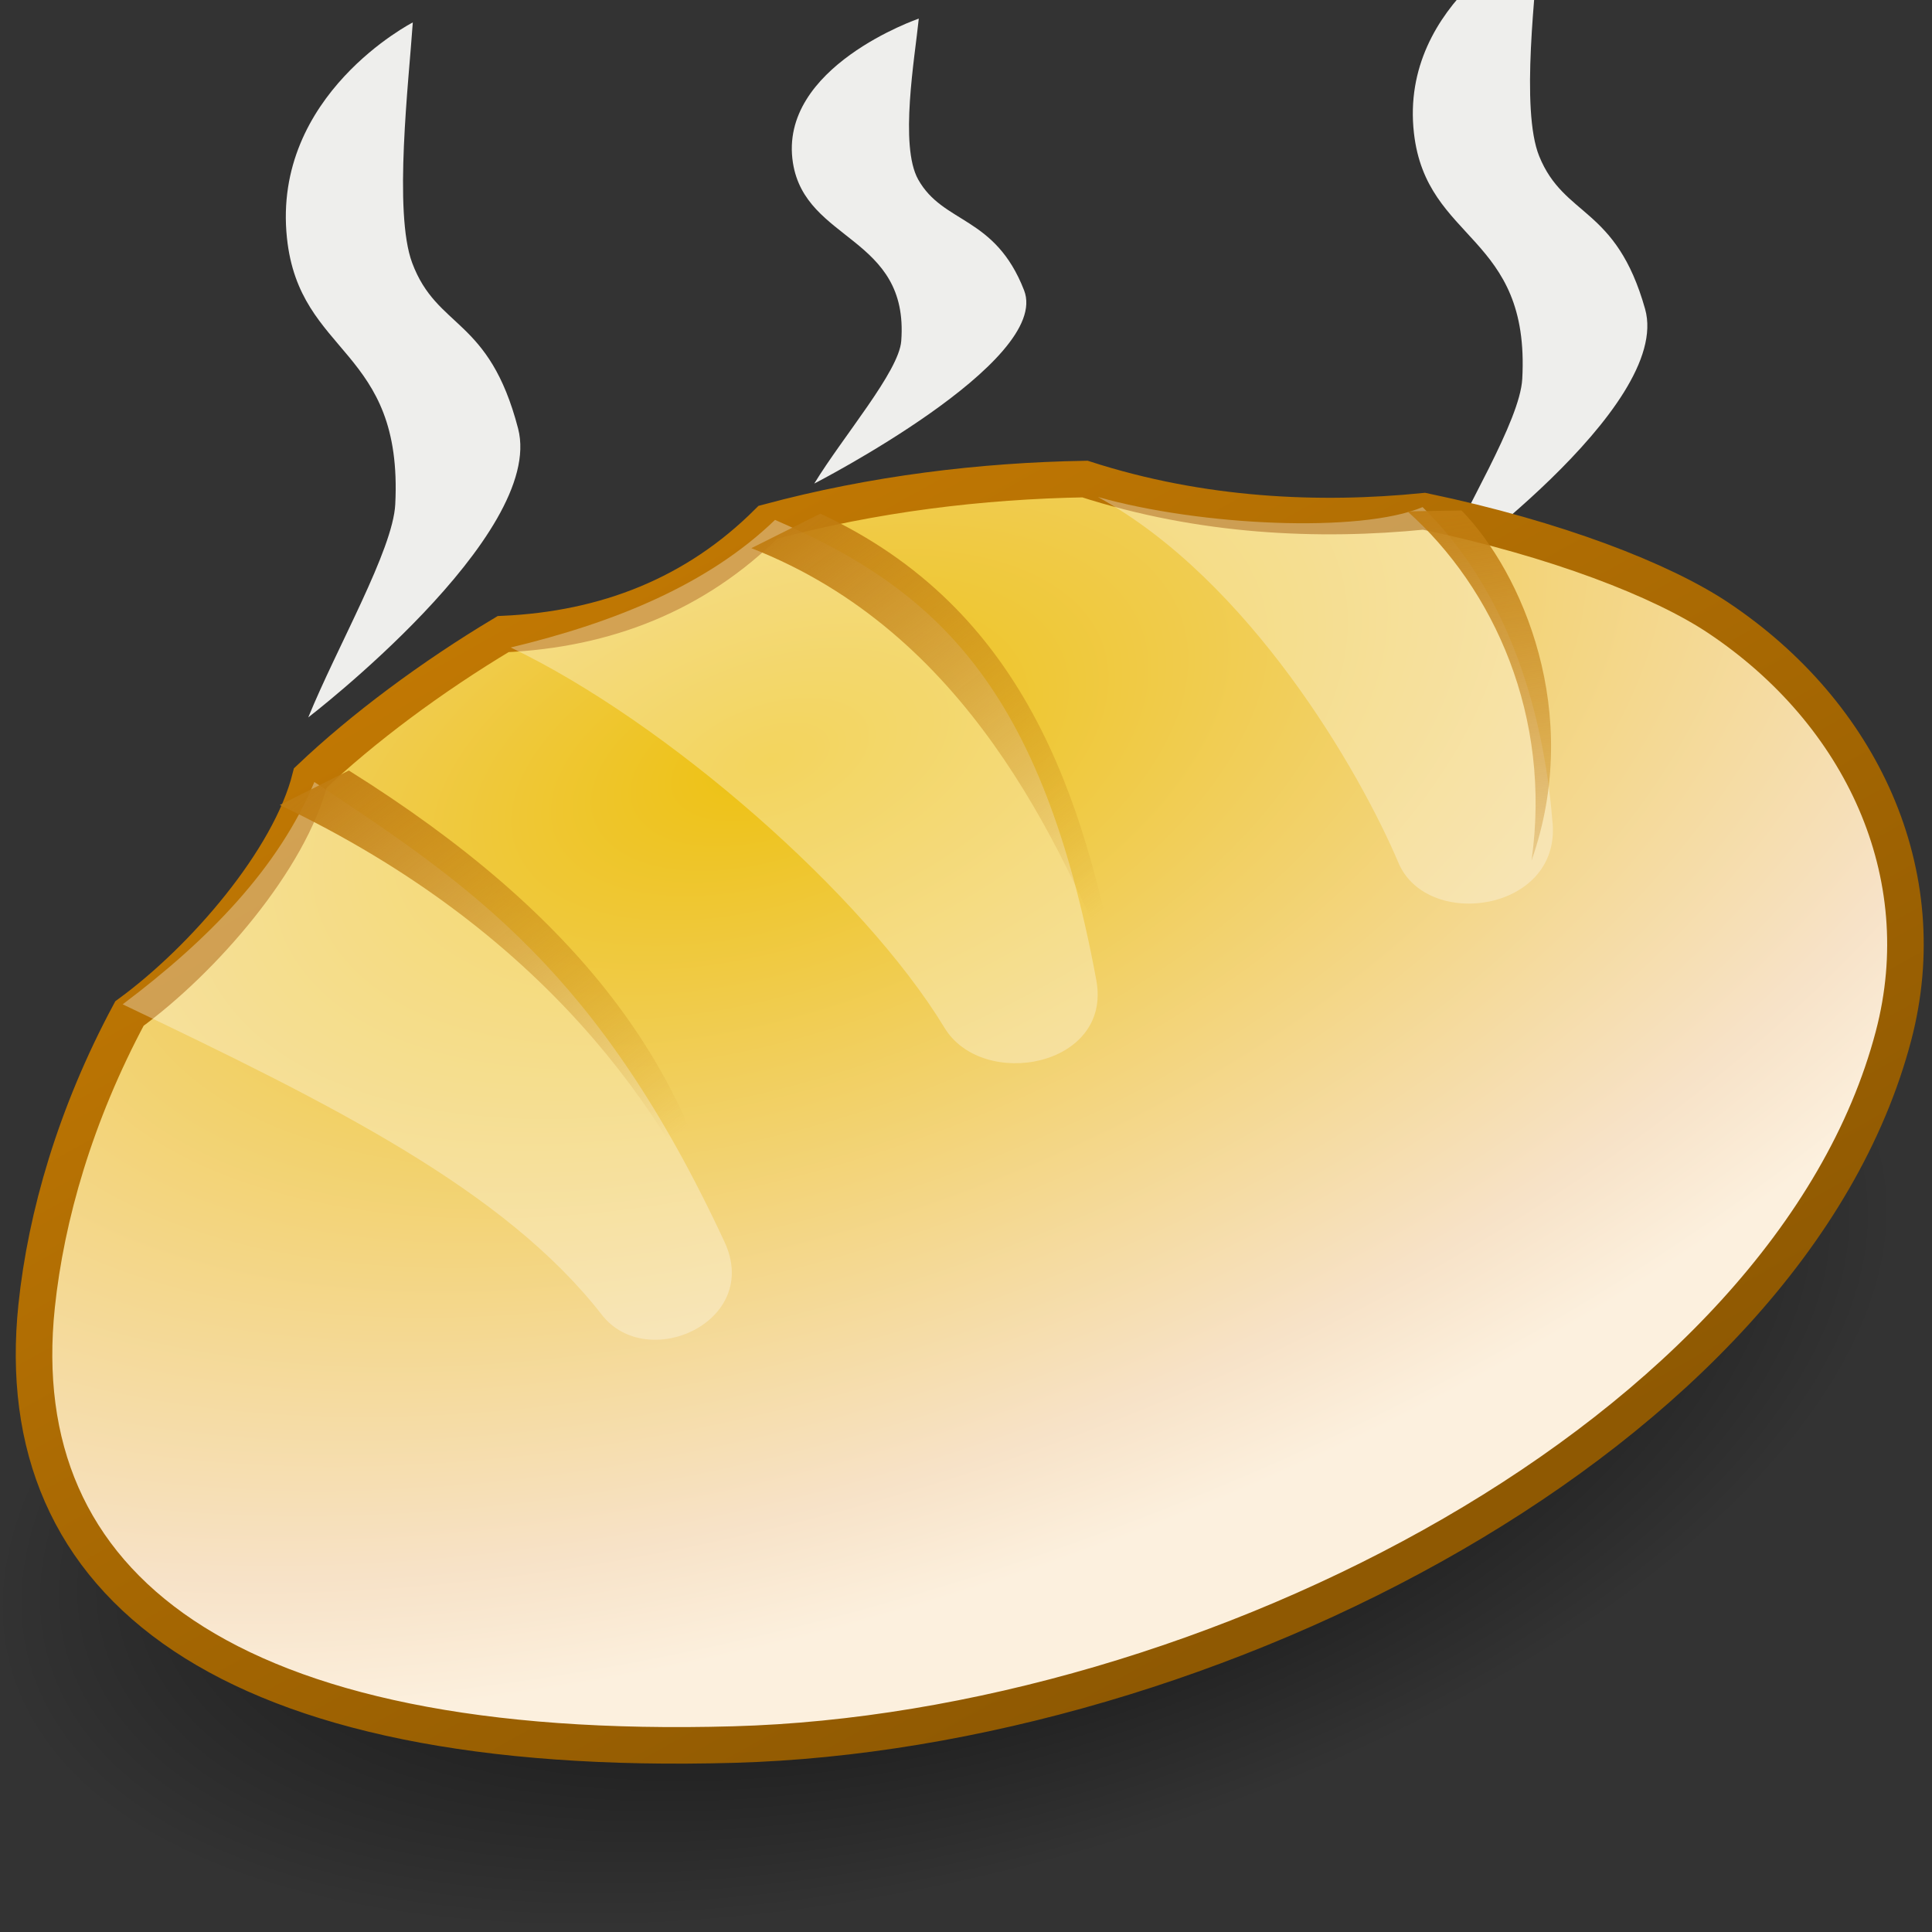 <?xml version="1.0" encoding="UTF-8" standalone="no"?>
<!-- Created with Inkscape (http://www.inkscape.org/) -->

<svg
   xmlns:dc="http://purl.org/dc/elements/1.1/"
   xmlns:cc="http://creativecommons.org/ns#"
   xmlns:rdf="http://www.w3.org/1999/02/22-rdf-syntax-ns#"
   xmlns:svg="http://www.w3.org/2000/svg"
   xmlns="http://www.w3.org/2000/svg"
   xmlns:xlink="http://www.w3.org/1999/xlink"
   xmlns:sodipodi="http://sodipodi.sourceforge.net/DTD/sodipodi-0.dtd"
   xmlns:inkscape="http://www.inkscape.org/namespaces/inkscape"
   width="48px"
   height="48px"
   id="svg4008"
   version="1.1"
   inkscape:version="0.47pre1"
   sodipodi:docname="baker.svg"
   inkscape:output_extension="org.inkscape.output.svg.inkscape">
  <rect width="100%" height="100%" fill="#333333" stroke="none"/>
  <defs
     id="defs4010">
    <linearGradient
       inkscape:collect="always"
       id="linearGradient3626">
      <stop
         style="stop-color:#c17d11;stop-opacity:1;"
         offset="0"
         id="stop3628" />
      <stop
         style="stop-color:#c17d11;stop-opacity:0;"
         offset="1"
         id="stop3630" />
    </linearGradient>
    <linearGradient
       id="linearGradient3608">
      <stop
         style="stop-color:#c17803;stop-opacity:1"
         offset="0"
         id="stop3610" />
      <stop
         style="stop-color:#8f5902;stop-opacity:1;"
         offset="1"
         id="stop3612" />
    </linearGradient>
    <linearGradient
       id="linearGradient3598">
      <stop
         style="stop-color:#edc112;stop-opacity:1;"
         offset="0"
         id="stop3600" />
      <stop
         id="stop3606"
         offset="0.851"
         style="stop-color:#f7e2c7;stop-opacity:1;" />
      <stop
         style="stop-color:#fcf0de;stop-opacity:1;"
         offset="1"
         id="stop3602" />
    </linearGradient>
    <linearGradient
       inkscape:collect="always"
       id="linearGradient4532">
      <stop
         style="stop-color:#000000;stop-opacity:1;"
         offset="0"
         id="stop4534" />
      <stop
         style="stop-color:#000000;stop-opacity:0;"
         offset="1"
         id="stop4536" />
    </linearGradient>
    <inkscape:perspective
       sodipodi:type="inkscape:persp3d"
       inkscape:vp_x="0 : 24 : 1"
       inkscape:vp_y="0 : 1000 : 0"
       inkscape:vp_z="48 : 24 : 1"
       inkscape:persp3d-origin="24 : 16 : 1"
       id="perspective4016" />
    <radialGradient
       inkscape:collect="always"
       xlink:href="#linearGradient4532"
       id="radialGradient4538"
       cx="50.619"
       cy="39.81"
       fx="50.619"
       fy="39.81"
       r="27.19"
       gradientTransform="matrix(1,0,0,0.448,0,21.978)"
       gradientUnits="userSpaceOnUse" />
    <radialGradient
       inkscape:collect="always"
       xlink:href="#linearGradient3598"
       id="radialGradient3604"
       cx="19.916"
       cy="14.689"
       fx="19.916"
       fy="14.689"
       r="23.702"
       gradientTransform="matrix(1.593,-0.549,0.291,0.846,-16.866,17.375)"
       gradientUnits="userSpaceOnUse" />
    <linearGradient
       inkscape:collect="always"
       xlink:href="#linearGradient3608"
       id="linearGradient3614"
       x1="14.772"
       y1="13.82"
       x2="29.985"
       y2="41.059"
       gradientUnits="userSpaceOnUse" />
    <linearGradient
       inkscape:collect="always"
       xlink:href="#linearGradient3626"
       id="linearGradient3632"
       x1="18.286"
       y1="12.952"
       x2="26.19"
       y2="23.476"
       gradientUnits="userSpaceOnUse"
       gradientTransform="translate(0.381,-0.19)" />
    <linearGradient
       inkscape:collect="always"
       xlink:href="#linearGradient3626"
       id="linearGradient3636"
       gradientUnits="userSpaceOnUse"
       gradientTransform="matrix(0.877,0.481,-0.481,0.877,25.001,-8.292)"
       x1="18.286"
       y1="12.952"
       x2="26.19"
       y2="23.476" />
    <linearGradient
       inkscape:collect="always"
       xlink:href="#linearGradient3626"
       id="linearGradient3640"
       gradientUnits="userSpaceOnUse"
       gradientTransform="translate(-11.333,6.19)"
       x1="18.286"
       y1="12.952"
       x2="26.19"
       y2="23.476" />
  </defs>
  <sodipodi:namedview
     id="base"
     pagecolor="#ffffff"
     bordercolor="#666666"
     borderopacity="1.0"
     inkscape:pageopacity="0.0"
     inkscape:pageshadow="2"
     inkscape:zoom="10.5"
     inkscape:cx="-8.7142857"
     inkscape:cy="21.97619"
     inkscape:current-layer="layer1"
     showgrid="true"
     inkscape:grid-bbox="true"
     inkscape:document-units="px"
     inkscape:window-width="1920"
     inkscape:window-height="1115"
     inkscape:window-x="-4"
     inkscape:window-y="-4"
     inkscape:window-maximized="1"
     inkscape:snap-global="false" />
  <g
     id="layer1"
     inkscape:label="Layer 1"
     inkscape:groupmode="layer">
    <path
       style="fill:#eeeeec;stroke:none"
       d="m 38.256,-1.633 c 0,0 -3.501,1.655 -3.127,4.941 0.31,2.721 2.89,2.5 2.691,6.107 -0.058,1.047 -1.441,3.256 -2.161,4.884 0,0 5.901,-4.18 5.213,-6.622 -0.722,-2.564 -2.011,-2.265 -2.632,-3.799 -0.468,-1.157 -0.084,-4.158 0.016,-5.511 z"
       id="path3663"
       sodipodi:nodetypes="czsczsc" />
    <path
       sodipodi:type="arc"
       style="color:#000000;fill:url(#radialGradient4538);fill-opacity:1;fill-rule:nonzero;stroke:none;stroke-width:1;marker:none;visibility:visible;display:inline;overflow:visible;enable-background:accumulate"
       id="path4530"
       sodipodi:cx="50.619049"
       sodipodi:cy="39.809525"
       sodipodi:rx="27.190475"
       sodipodi:ry="12.178969"
       d="m 77.81,39.81 a 27.19,12.179 0 1 1 -54.381,0 27.19,12.179 0 1 1 54.381,0 z"
       transform="matrix(0.865,-0.226,0.194,0.934,-28.04,9.247)" />
    <path
       style="fill:url(#radialGradient3604);stroke:url(#linearGradient3614);stroke-width:0.908px;stroke-linecap:butt;stroke-linejoin:miter;stroke-opacity:1;fill-opacity:1"
       d="M 0.91,32.448 C 0.181,39.403 5.601,43.696 18.234,43.343 30.031,43.013 44.444,35.613 47.043,25.737 48.105,21.701 46.245,17.722 42.689,15.349 41.292,14.417 38.673,13.392 35.381,12.702 c -2.613,0.262 -5.531,0.134 -8.426,-0.8 -2.569,0.045 -5.244,0.365 -7.876,1.073 -1.796,1.792 -4.023,2.664 -6.579,2.779 -1.778,1.064 -3.491,2.341 -4.79,3.574 -0.511,2.03 -2.654,4.509 -4.494,5.853 -1.345,2.509 -2.071,5.031 -2.306,7.266 z"
       id="path4528"
       sodipodi:nodetypes="csssccccccs" />
    <path
       style="fill:#ffffff;fill-opacity:0.32;stroke:none"
       d="m 3.048,24.952 c 5.174,2.473 9.482,4.603 11.905,7.714 1.123,1.442 3.97,0.174 3.048,-1.81 C 14.882,24.151 11.746,22.031 7.81,19.429 6.927,21.552 5.197,23.336 3.048,24.952 z"
       id="path3616"
       sodipodi:nodetypes="csscc" />
    <path
       sodipodi:nodetypes="csscc"
       id="path3618"
       d="m 12.687,16.086 c 3.877,1.856 8.769,6.138 10.779,9.449 0.949,1.563 4.17,0.97 3.772,-1.181 -1.348,-7.287 -3.97,-9.702 -7.983,-11.437 -1.656,1.596 -3.953,2.543 -6.568,3.17 z"
       style="fill:#ffffff;fill-opacity:0.32;stroke:none" />
    <path
       style="fill:#ffffff;fill-opacity:0.32;stroke:none"
       d="m 27.275,12.346 c 3.767,2.071 6.505,6.812 7.468,9.088 0.713,1.684 4.004,1.214 3.832,-0.967 -0.174,-2.209 -0.846,-5.529 -3.231,-7.868 -1.552,0.651 -5.518,0.469 -8.069,-0.252 z"
       id="path3622"
       sodipodi:nodetypes="csscc" />
    <path
       style="fill:url(#linearGradient3632);fill-opacity:1;stroke:none"
       d="m 18.667,13.619 c 5.344,2.088 7.65,7.281 9.143,10.857 -0.876,-4.681 -2.366,-9.368 -7.429,-11.714 l -1.714,0.857 z"
       id="path3624"
       sodipodi:nodetypes="cccc" />
    <path
       sodipodi:nodetypes="cccc"
       id="path3634"
       d="m 34.967,12.704 c 2.158,1.924 3.589,5.11 3.083,8.678 1.292,-3.668 -0.238,-7.162 -1.739,-8.7 l -1.344,0.023 z"
       style="fill:url(#linearGradient3636);fill-opacity:1;stroke:none" />
    <path
       sodipodi:nodetypes="cccc"
       id="path3638"
       d="M 6.952,20 C 13.534,23.136 16.603,27.662 18.095,31.238 17.219,26.557 14.395,22.727 8.667,19.143 L 6.952,20 z"
       style="fill:url(#linearGradient3640);fill-opacity:1;stroke:none" />
    <path
       style="fill:#eeeeec;stroke:none;stroke-width:0.781px;stroke-linecap:butt;stroke-linejoin:miter;stroke-opacity:1"
       d="m 22.827,0.462 c 0,0 -3.501,1.2 -3.127,3.583 0.31,1.973 2.89,1.813 2.691,4.428 -0.058,0.759 -1.441,2.361 -2.161,3.541 0,0 5.901,-3.03 5.213,-4.801 -0.722,-1.859 -2.011,-1.642 -2.632,-2.755 -0.468,-0.839 -0.084,-3.015 0.016,-3.996 z"
       id="path3659"
       sodipodi:nodetypes="czsczsc" />
    <path
       sodipodi:nodetypes="czsczsc"
       id="path3661"
       d="m 10.256,0.557 c 0,0 -3.501,1.793 -3.127,5.355 0.31,2.949 2.89,2.71 2.691,6.618 -0.058,1.135 -1.441,3.529 -2.161,5.293 0,0 5.901,-4.529 5.213,-7.176 C 12.149,7.868 10.861,8.193 10.24,6.53 9.772,5.276 10.156,2.023 10.256,0.557 z"
       style="fill:#eeeeec;stroke:none" />
  </g>
</svg>
